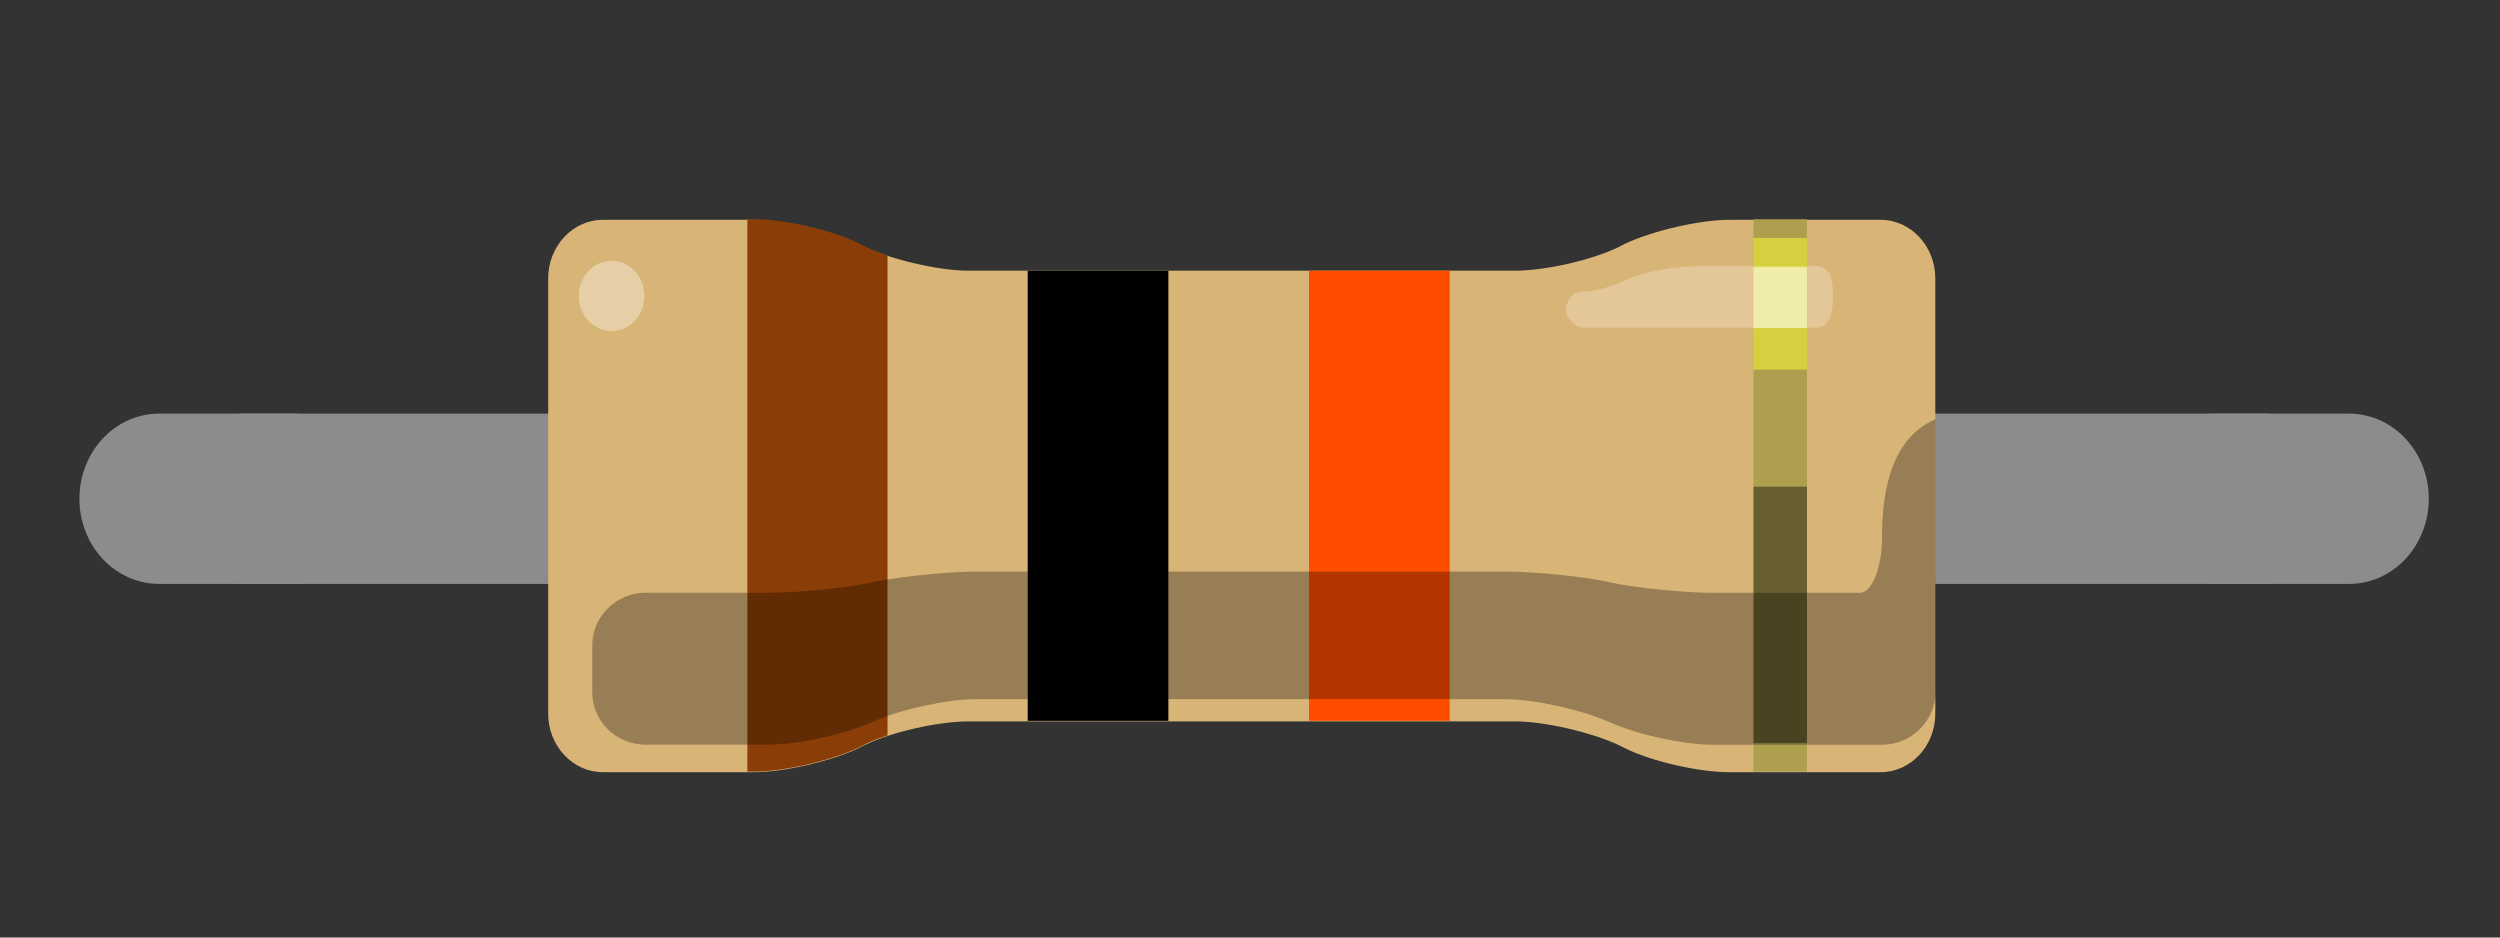 <?xml version="1.0" encoding="UTF-8" standalone="no"?>
<!-- Created with Inkscape (http://www.inkscape.org/) -->

<svg
   xmlns:dc="http://purl.org/dc/elements/1.1/"
   xmlns:cc="http://creativecommons.org/ns#"
   xmlns:rdf="http://www.w3.org/1999/02/22-rdf-syntax-ns#"
   xmlns:svg="http://www.w3.org/2000/svg"
   xmlns="http://www.w3.org/2000/svg"
   xmlns:sodipodi="http://sodipodi.sourceforge.net/DTD/sodipodi-0.dtd"
   xmlns:inkscape="http://www.inkscape.org/namespaces/inkscape"
   width="80"
   height="30"
   id="svg3066"
   version="1.1"
   inkscape:version="0.48.4 r9939"
   sodipodi:docname="resistor_10Ka.svg">
  <rect width="100%" height="100%" fill="#333333" stroke="none"/>
  <defs
     id="defs3" />
  <sodipodi:namedview
     inkscape:document-units="mm"
     id="base"
     pagecolor="#ffffff"
     bordercolor="#666666"
     borderopacity="1.0"
     inkscape:pageopacity="0.0"
     inkscape:pageshadow="2"
     inkscape:zoom="3.959798"
     inkscape:cx="106.22896"
     inkscape:cy="-25.312795"
     inkscape:current-layer="layer1"
     showgrid="false"
     units="px"
     inkscape:window-width="1276"
     inkscape:window-height="658"
     inkscape:window-x="296"
     inkscape:window-y="274"
     inkscape:window-maximized="0" />
  <g
     inkscape:label="Layer 1"
     inkscape:groupmode="layer"
     id="layer1"
     transform="translate(0,-1022.362)">
    <g
       partID="26480"
       id="g57"
       transform="matrix(2.433,0,0,2.601,2.54,1029.063)">
      <g
         id="breadboard">
        <g
           transform="translate(0,-0.072)"
           id="g60">
          <rect
             width="0.72"
             x="1.048"
             y="2.585"
             height="0.72"
             id="connector0pin"
             style="fill:none" />
          <rect
             width="0.72"
             x="27.757"
             y="2.585"
             height="0.72"
             id="connector1pin"
             style="fill:none" />
          <line
             id="connector0leg"
             y1="3.632"
             x1="1.048"
             y2="3.632"
             x2="2.815"
             style="fill:none;stroke:#8c8c8c;stroke-width:2.095;stroke-linecap:round" />
          <line
             id="connector1leg"
             y1="3.632"
             x1="29.853"
             y2="3.632"
             x2="28.085"
             style="fill:none;stroke:#8c8c8c;stroke-width:2.095;stroke-linecap:round" />
          <path
             d="m 2.095,3.632 26.717,0"
             id="path66"
             inkscape:connector-curvature="0"
             style="fill:none;stroke:#8c8c8c;stroke-width:2.095" />
          <path
             id="body"
             d="M 10.248,0.495 C 9.888,0.33 9.269,0.2 8.873,0.2 l -1.987,0 c -0.396,0 -0.72,0.324 -0.72,0.72 l 0,5.356 c 0,0.397 0.324,0.72 0.72,0.72 l 1.987,0 c 0.396,0 1.015,-0.136 1.375,-0.295 l 0.072,-0.035 c 0.36,-0.166 0.979,-0.295 1.375,-0.295 l 7.186,0 c 0.397,0 1.014,0.136 1.374,0.295 l 0.073,0.035 c 0.36,0.166 0.978,0.295 1.375,0.295 l 1.987,0 c 0.397,0 0.72,-0.323 0.72,-0.72 l 0,-5.356 c 0,-0.396 -0.323,-0.72 -0.72,-0.72 l -1.987,0 c -0.397,0 -1.015,0.137 -1.375,0.295 l -0.073,0.036 c -0.36,0.166 -0.978,0.295 -1.374,0.295 l -7.186,0 c -0.396,0 -1.015,-0.137 -1.375,-0.295 l -0.072,-0.036 z"
             inkscape:connector-curvature="0"
             style="fill:#d9b477" />
          <rect
             width="0.703"
             x="22.019"
             y="0.194"
             height="6.795"
             id="gold_band"
             style="fill:#ad9f4e" />
          <rect
             width="1.85"
             x="16.173"
             y="0.827"
             height="5.537"
             id="band_rd_multiplier"
             style="fill:#ff4d00" />
          <rect
             width="1.85"
             x="12.473"
             y="0.827"
             height="5.537"
             id="band_2_nd"
             style="fill:#000000" />
          <path
             id="band_1_st"
             d="m 10.629,0.639 c -0.115,-0.036 -0.223,-0.072 -0.31,-0.115 l -0.072,-0.036 C 9.887,0.323 9.268,0.193 8.872,0.193 l -0.086,0 0,6.796 0.086,0 c 0.396,0 1.015,-0.136 1.375,-0.295 l 0.072,-0.035 c 0.086,-0.045 0.194,-0.08 0.31,-0.115 l 0,-5.904 z"
             inkscape:connector-curvature="0"
             style="fill:#8a3d06" />
          <path
             id="Shadow"
             d="m 23.711,4.09 0,0 c 0,0.379 -0.13,0.699 -0.295,0.699 l -1.922,0 c -0.38,0 -0.978,-0.056 -1.333,-0.122 L 20.088,4.65 c -0.345,-0.065 -0.949,-0.122 -1.333,-0.122 l -6.947,0 c -0.382,0 -0.979,0.058 -1.332,0.122 L 10.404,4.666 C 10.058,4.731 9.461,4.788 9.072,4.788 l -0.317,0 -1.001,0 -0.31,0 c -0.382,0 -0.698,0.294 -0.698,0.645 l 0,0.247 0,0.159 0,0.173 c 0,0.36 0.317,0.645 0.698,0.645 l 1.62,0 c 0.382,0 0.979,-0.122 1.332,-0.267 l 0.072,-0.028 c 0.346,-0.141 0.95,-0.265 1.332,-0.265 l 6.947,0 c 0.379,0 0.977,0.124 1.334,0.266 l 0.074,0.028 c 0.345,0.145 0.945,0.267 1.333,0.267 l 2.225,0 c 0.381,0 0.699,-0.295 0.699,-0.645 l -4e-5,-0.541 0,-0.973 0,-1.844 c -0.277,0.108 -0.702,0.41 -0.702,1.434 z"
             inkscape:connector-curvature="0"
             style="opacity:0.3" />
          <rect
             width="0.703"
             x="22.019"
             y="3.483"
             height="3.153"
             id="ShadowExtra"
             style="opacity:0.4" />
          <path
             id="ReflexRight"
             d="m 19.751,1.086 c 0.23,0 0.491,-0.101 0.662,-0.173 0.202,-0.079 0.577,-0.144 0.966,-0.144 l 1.461,0 c 0.225,0 0.225,0.245 0.225,0.374 0,0.13 -0.015,0.382 -0.225,0.382 l -3.06,0 c -0.107,0 -0.23,-0.115 -0.23,-0.224 C 19.557,1.215 19.629,1.086 19.751,1.086 z"
             inkscape:connector-curvature="0"
             style="opacity:0.25;fill:#ffffff" />
          <circle
             cx="7"
             cy="1.136"
             id="ReflexLeft"
             r="0.432"
             d="m 7.432,1.136 c 0,0.239 -0.193,0.432 -0.432,0.432 -0.239,0 -0.432,-0.193 -0.432,-0.432 0,-0.239 0.193,-0.432 0.432,-0.432 0.239,0 0.432,0.193 0.432,0.432 z"
             sodipodi:cx="6.9998398"
             sodipodi:cy="1.13616"
             sodipodi:rx="0.43200001"
             sodipodi:ry="0.43200001"
             style="opacity:0.35;fill:#ffffff" />
          <rect
             width="0.703"
             x="22.019"
             y="0.423"
             height="1.62"
             id="Reflex_gold"
             style="opacity:0.5;fill:#ffff33" />
          <rect
             width="0.703"
             x="22.019"
             y="0.783"
             height="0.749"
             id="Reflex_extra"
             style="opacity:0.5;fill:#ffffff" />
        </g>
      </g>
    </g>
  </g>
</svg>
